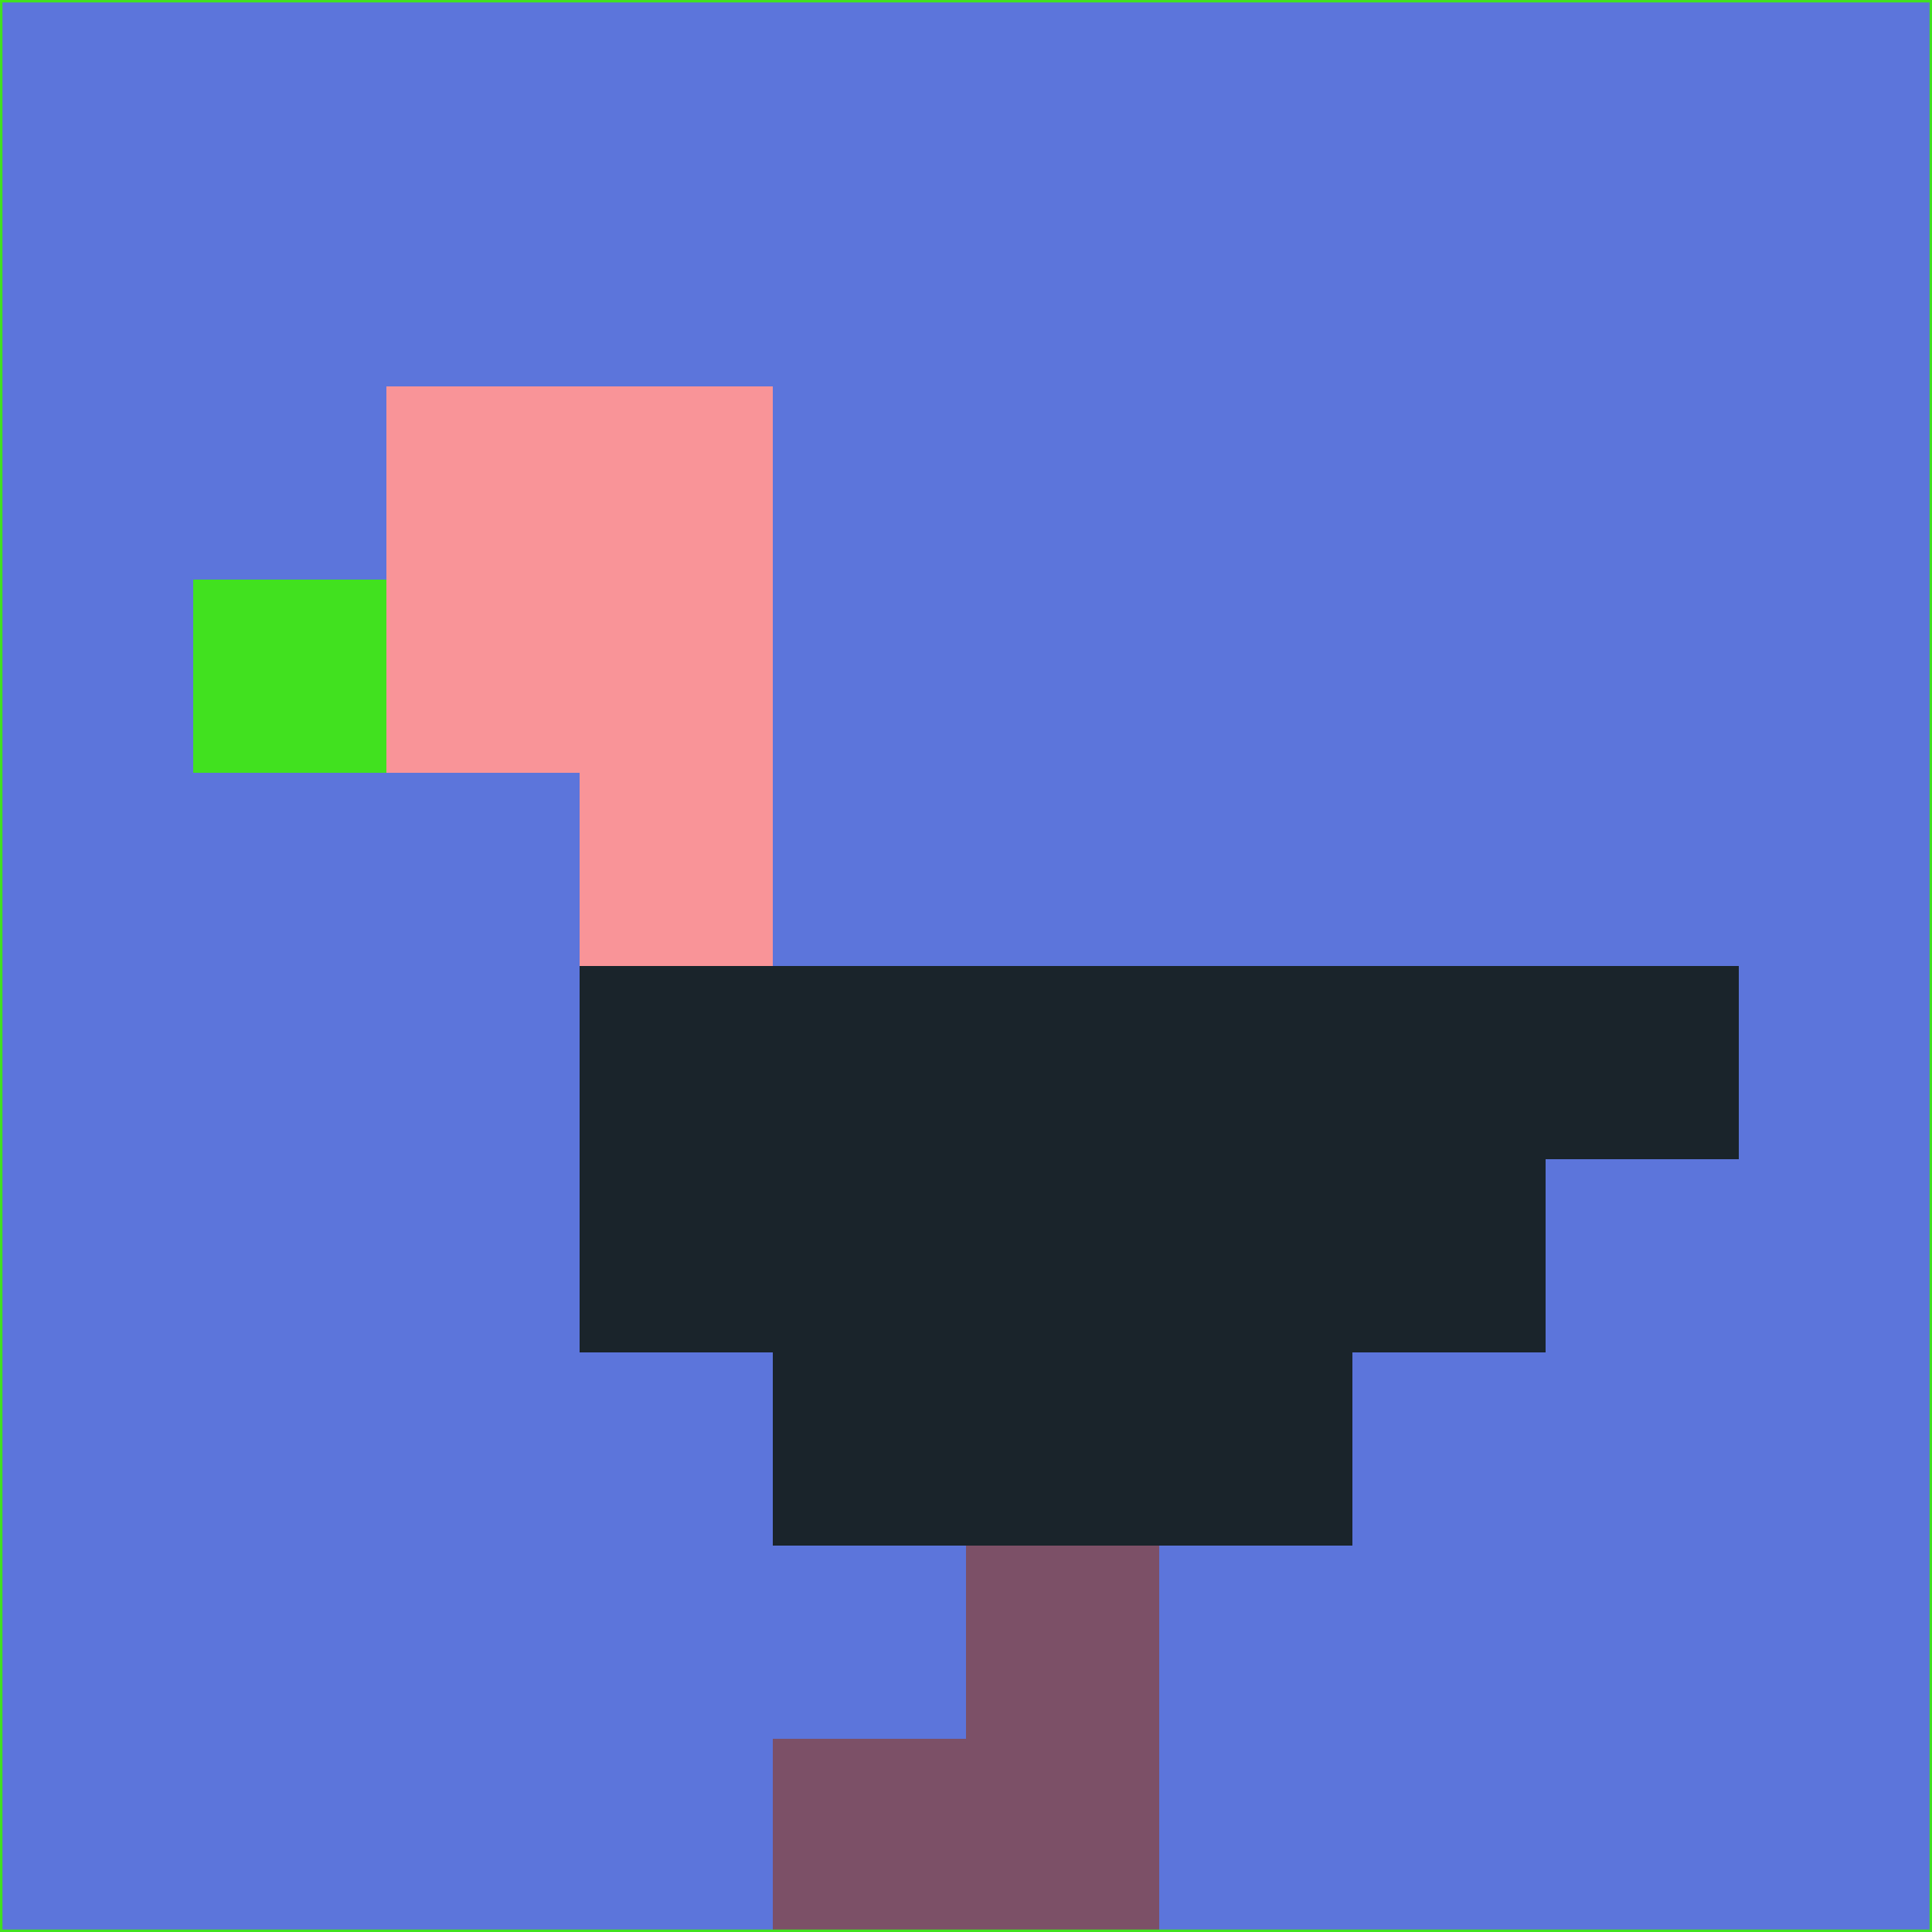 <svg xmlns="http://www.w3.org/2000/svg" version="1.1" width="785" height="785">
  <title>'goose-pfp-694263' by Dmitri Cherniak (Cyberpunk Edition)</title>
  <desc>
    seed=187432
    backgroundColor=#5c75db
    padding=20
    innerPadding=0
    timeout=500
    dimension=1
    border=false
    Save=function(){return n.handleSave()}
    frame=12

    Rendered at 2024-09-15T22:37:00.603Z
    Generated in 1ms
    Modified for Cyberpunk theme with new color scheme
  </desc>
  <defs/>
  <rect width="100%" height="100%" fill="#5c75db"/>
  <g>
    <g id="0-0">
      <rect x="0" y="0" height="785" width="785" fill="#5c75db"/>
      <g>
        <!-- Neon blue -->
        <rect id="0-0-2-2-2-2" x="157" y="157" width="157" height="157" fill="#f99498"/>
        <rect id="0-0-3-2-1-4" x="235.5" y="157" width="78.5" height="314" fill="#f99498"/>
        <!-- Electric purple -->
        <rect id="0-0-4-5-5-1" x="314" y="392.5" width="392.5" height="78.5" fill="#1a242b"/>
        <rect id="0-0-3-5-5-2" x="235.5" y="392.5" width="392.5" height="157" fill="#1a242b"/>
        <rect id="0-0-4-5-3-3" x="314" y="392.5" width="235.5" height="235.5" fill="#1a242b"/>
        <!-- Neon pink -->
        <rect id="0-0-1-3-1-1" x="78.5" y="235.5" width="78.5" height="78.5" fill="#41e11f"/>
        <!-- Cyber yellow -->
        <rect id="0-0-5-8-1-2" x="392.5" y="628" width="78.5" height="157" fill="#7c5067"/>
        <rect id="0-0-4-9-2-1" x="314" y="706.5" width="157" height="78.5" fill="#7c5067"/>
      </g>
      <rect x="0" y="0" stroke="#41e11f" stroke-width="2" height="785" width="785" fill="none"/>
    </g>
  </g>
  <script xmlns=""/>
</svg>